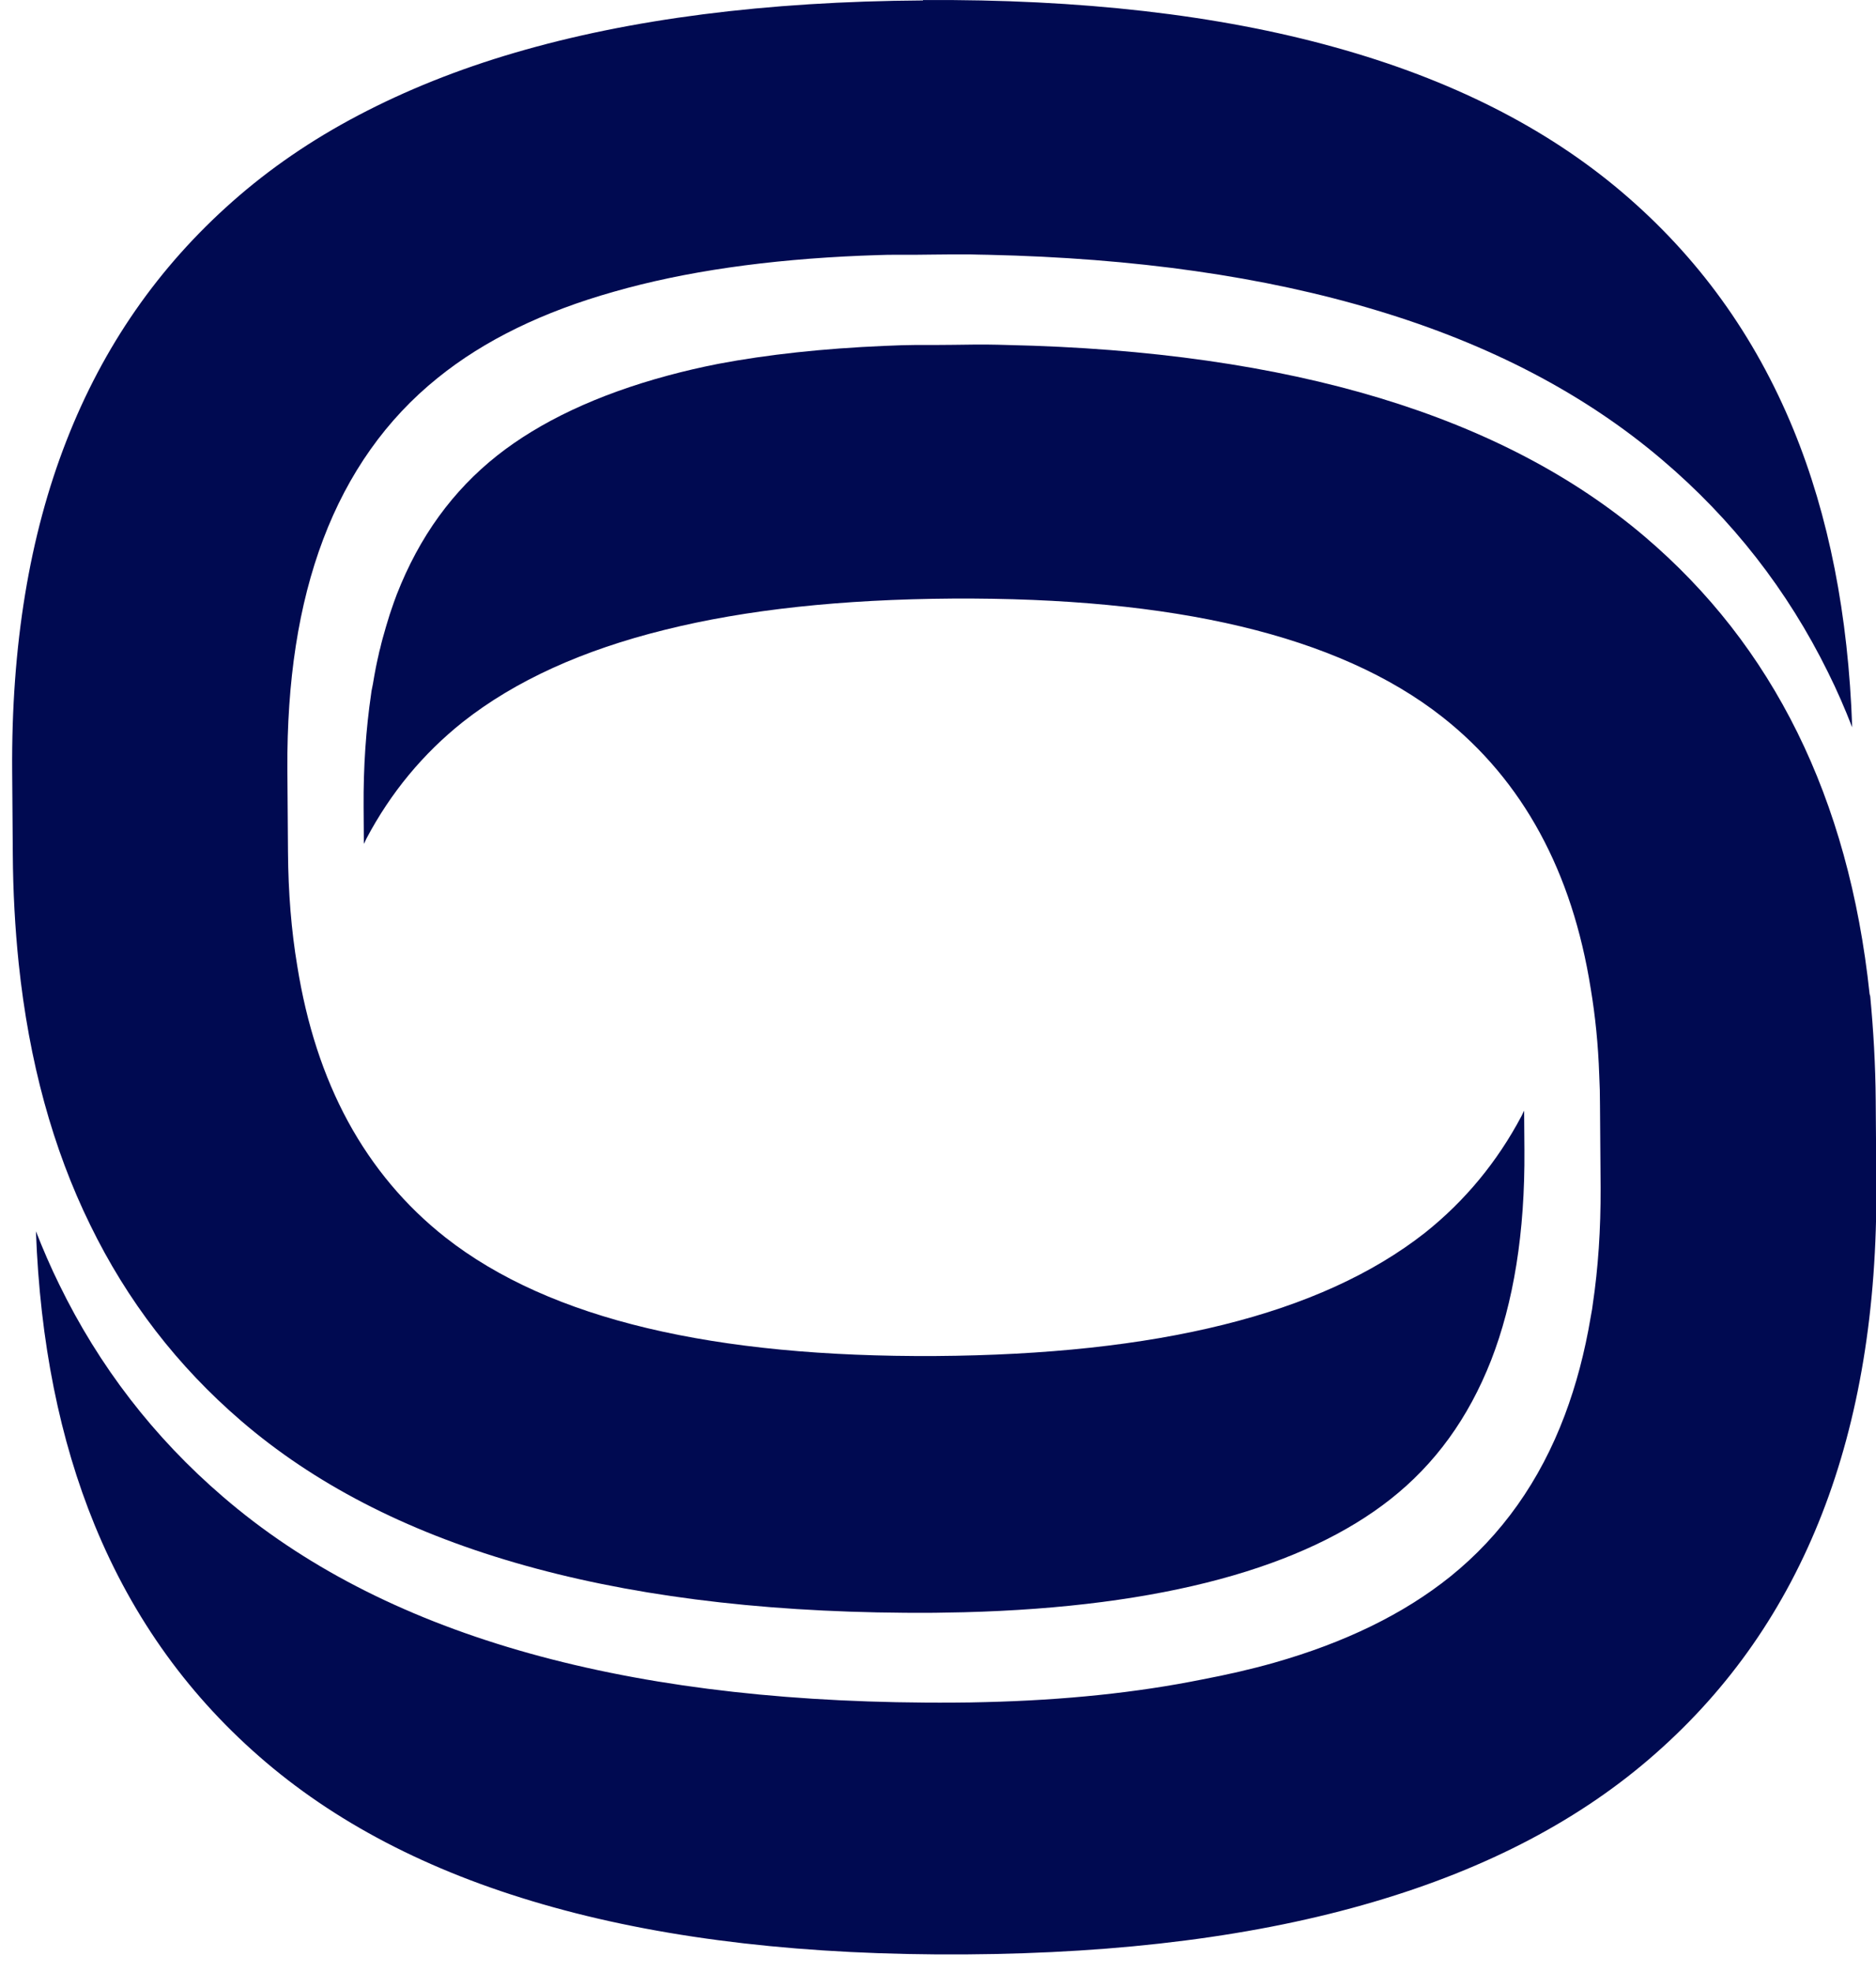 <svg width="39" height="41" viewBox="0 0 39 41" fill="none" xmlns="http://www.w3.org/2000/svg">
<path d="M19.444 7.172C19.658 7.172 19.959 7.167 20.224 7.164H20.277C20.38 7.164 20.475 7.164 20.552 7.164H20.557C20.674 7.164 20.8 7.169 20.93 7.172C23.893 7.236 26.48 7.609 28.683 8.275C30.887 8.942 32.714 9.902 34.185 11.15C35.526 12.29 36.582 13.642 37.365 15.227C38.145 16.806 38.65 18.618 38.867 20.665C38.87 20.681 38.875 20.697 38.88 20.713C38.946 21.411 38.989 22.136 38.994 22.884L39.007 24.609C39.026 27.217 38.645 29.505 37.878 31.471C37.111 33.439 35.963 35.092 34.42 36.452C32.886 37.809 30.939 38.84 28.551 39.541C26.162 40.245 23.335 40.61 20.068 40.631C16.78 40.652 13.928 40.324 11.508 39.652C9.09 38.983 7.109 37.978 5.535 36.642C3.956 35.301 2.771 33.664 1.967 31.703C1.242 29.934 0.832 27.9 0.747 25.598C0.895 25.974 1.054 26.344 1.229 26.699C2.059 28.405 3.199 29.884 4.638 31.119C6.284 32.537 8.336 33.597 10.773 34.306C13.209 35.015 16.029 35.375 19.229 35.396C19.43 35.396 19.642 35.399 19.854 35.396C20.068 35.396 20.274 35.391 20.478 35.386H20.48C22.142 35.346 23.644 35.187 24.983 34.917C25.509 34.817 26.009 34.703 26.485 34.568C27.956 34.15 29.18 33.555 30.149 32.777C31.22 31.915 32.016 30.786 32.529 29.423C32.767 28.791 32.947 28.109 33.069 27.379C33.077 27.326 33.087 27.27 33.098 27.217C33.103 27.186 33.106 27.154 33.111 27.122C33.225 26.36 33.278 25.556 33.275 24.694L33.262 22.969C33.262 22.76 33.257 22.549 33.246 22.345C33.225 21.718 33.164 21.12 33.069 20.551C32.876 19.337 32.527 18.261 32.013 17.316C31.5 16.372 30.823 15.565 29.99 14.909C28.9 14.05 27.493 13.428 25.795 13.023C24.094 12.618 22.099 12.431 19.801 12.444C17.507 12.46 15.513 12.671 13.815 13.095C12.119 13.515 10.717 14.147 9.625 15.007C8.794 15.668 8.122 16.48 7.617 17.435C7.598 17.47 7.585 17.509 7.564 17.544L7.559 16.777C7.553 15.933 7.609 15.153 7.715 14.428C7.717 14.409 7.72 14.388 7.723 14.367C7.731 14.319 7.741 14.269 7.752 14.222C7.77 14.102 7.794 13.986 7.815 13.87C7.828 13.801 7.844 13.735 7.858 13.669C7.863 13.65 7.868 13.632 7.871 13.613L7.879 13.573C7.887 13.539 7.895 13.505 7.905 13.473C7.918 13.409 7.937 13.343 7.953 13.28C7.998 13.111 8.051 12.939 8.101 12.777C8.112 12.745 8.122 12.716 8.133 12.682C8.17 12.571 8.209 12.462 8.249 12.357C8.72 11.153 9.413 10.201 10.339 9.468C11.222 8.772 12.405 8.206 13.886 7.807C14.219 7.717 14.571 7.635 14.933 7.564C15.96 7.37 17.108 7.246 18.38 7.191C18.512 7.188 18.634 7.18 18.748 7.177H18.753C18.83 7.175 18.92 7.175 19.023 7.172C19.131 7.172 19.242 7.172 19.433 7.172H19.444Z" fill="#000A51"/>
<path d="M19.187 0.001C22.47 -0.02 25.324 0.308 27.741 0.98C30.159 1.649 32.14 2.654 33.714 3.99C35.293 5.331 36.478 6.968 37.283 8.928C38.018 10.719 38.425 12.785 38.505 15.121C38.354 14.732 38.187 14.346 38.002 13.976C37.161 12.269 36.008 10.793 34.553 9.558C32.947 8.19 30.963 7.156 28.622 6.453C26.284 5.746 23.586 5.365 20.536 5.297H20.531C20.417 5.297 20.29 5.291 20.152 5.289H20.15C20.039 5.289 19.938 5.289 19.853 5.289H19.79C19.517 5.289 19.211 5.297 19.01 5.297C18.832 5.297 18.732 5.297 18.608 5.297H18.592C18.507 5.297 18.412 5.297 18.301 5.302H18.298C18.298 5.302 18.298 5.302 18.295 5.302C18.16 5.305 18.039 5.312 17.925 5.315H17.917C15.952 5.397 14.235 5.643 12.764 6.064C11.294 6.479 10.069 7.072 9.101 7.855C8.029 8.717 7.236 9.846 6.72 11.209C6.204 12.571 5.964 14.163 5.974 15.989L5.987 17.713C5.993 18.554 6.056 19.345 6.18 20.083C6.374 21.295 6.723 22.374 7.236 23.318C7.749 24.26 8.426 25.069 9.259 25.725C10.349 26.582 11.757 27.207 13.455 27.611C15.156 28.016 17.15 28.204 19.449 28.191C21.742 28.175 23.737 27.963 25.435 27.54C27.13 27.119 28.532 26.487 29.625 25.628C30.455 24.966 31.127 24.154 31.632 23.199C31.651 23.165 31.664 23.125 31.685 23.091L31.691 23.908C31.704 25.62 31.466 27.08 30.998 28.281C30.527 29.482 29.834 30.436 28.908 31.166C28.024 31.865 26.842 32.431 25.361 32.83C23.879 33.23 22.099 33.465 20.036 33.518C19.832 33.523 19.629 33.526 19.428 33.529C19.227 33.531 19.017 33.529 18.817 33.529C15.706 33.508 13 33.156 10.704 32.486C8.405 31.817 6.516 30.833 5.014 29.54C3.689 28.4 2.644 27.045 1.874 25.463C1.099 23.882 0.602 22.072 0.388 20.022C0.313 19.295 0.271 18.538 0.266 17.755L0.253 16.031C0.234 13.423 0.612 11.134 1.379 9.169C2.147 7.199 3.295 5.548 4.837 4.186C5.604 3.508 6.471 2.911 7.45 2.397C8.429 1.882 9.511 1.445 10.704 1.096C13.092 0.395 15.92 0.03 19.189 0.009L19.187 0.001Z" fill="#000A51"/>
</svg>
